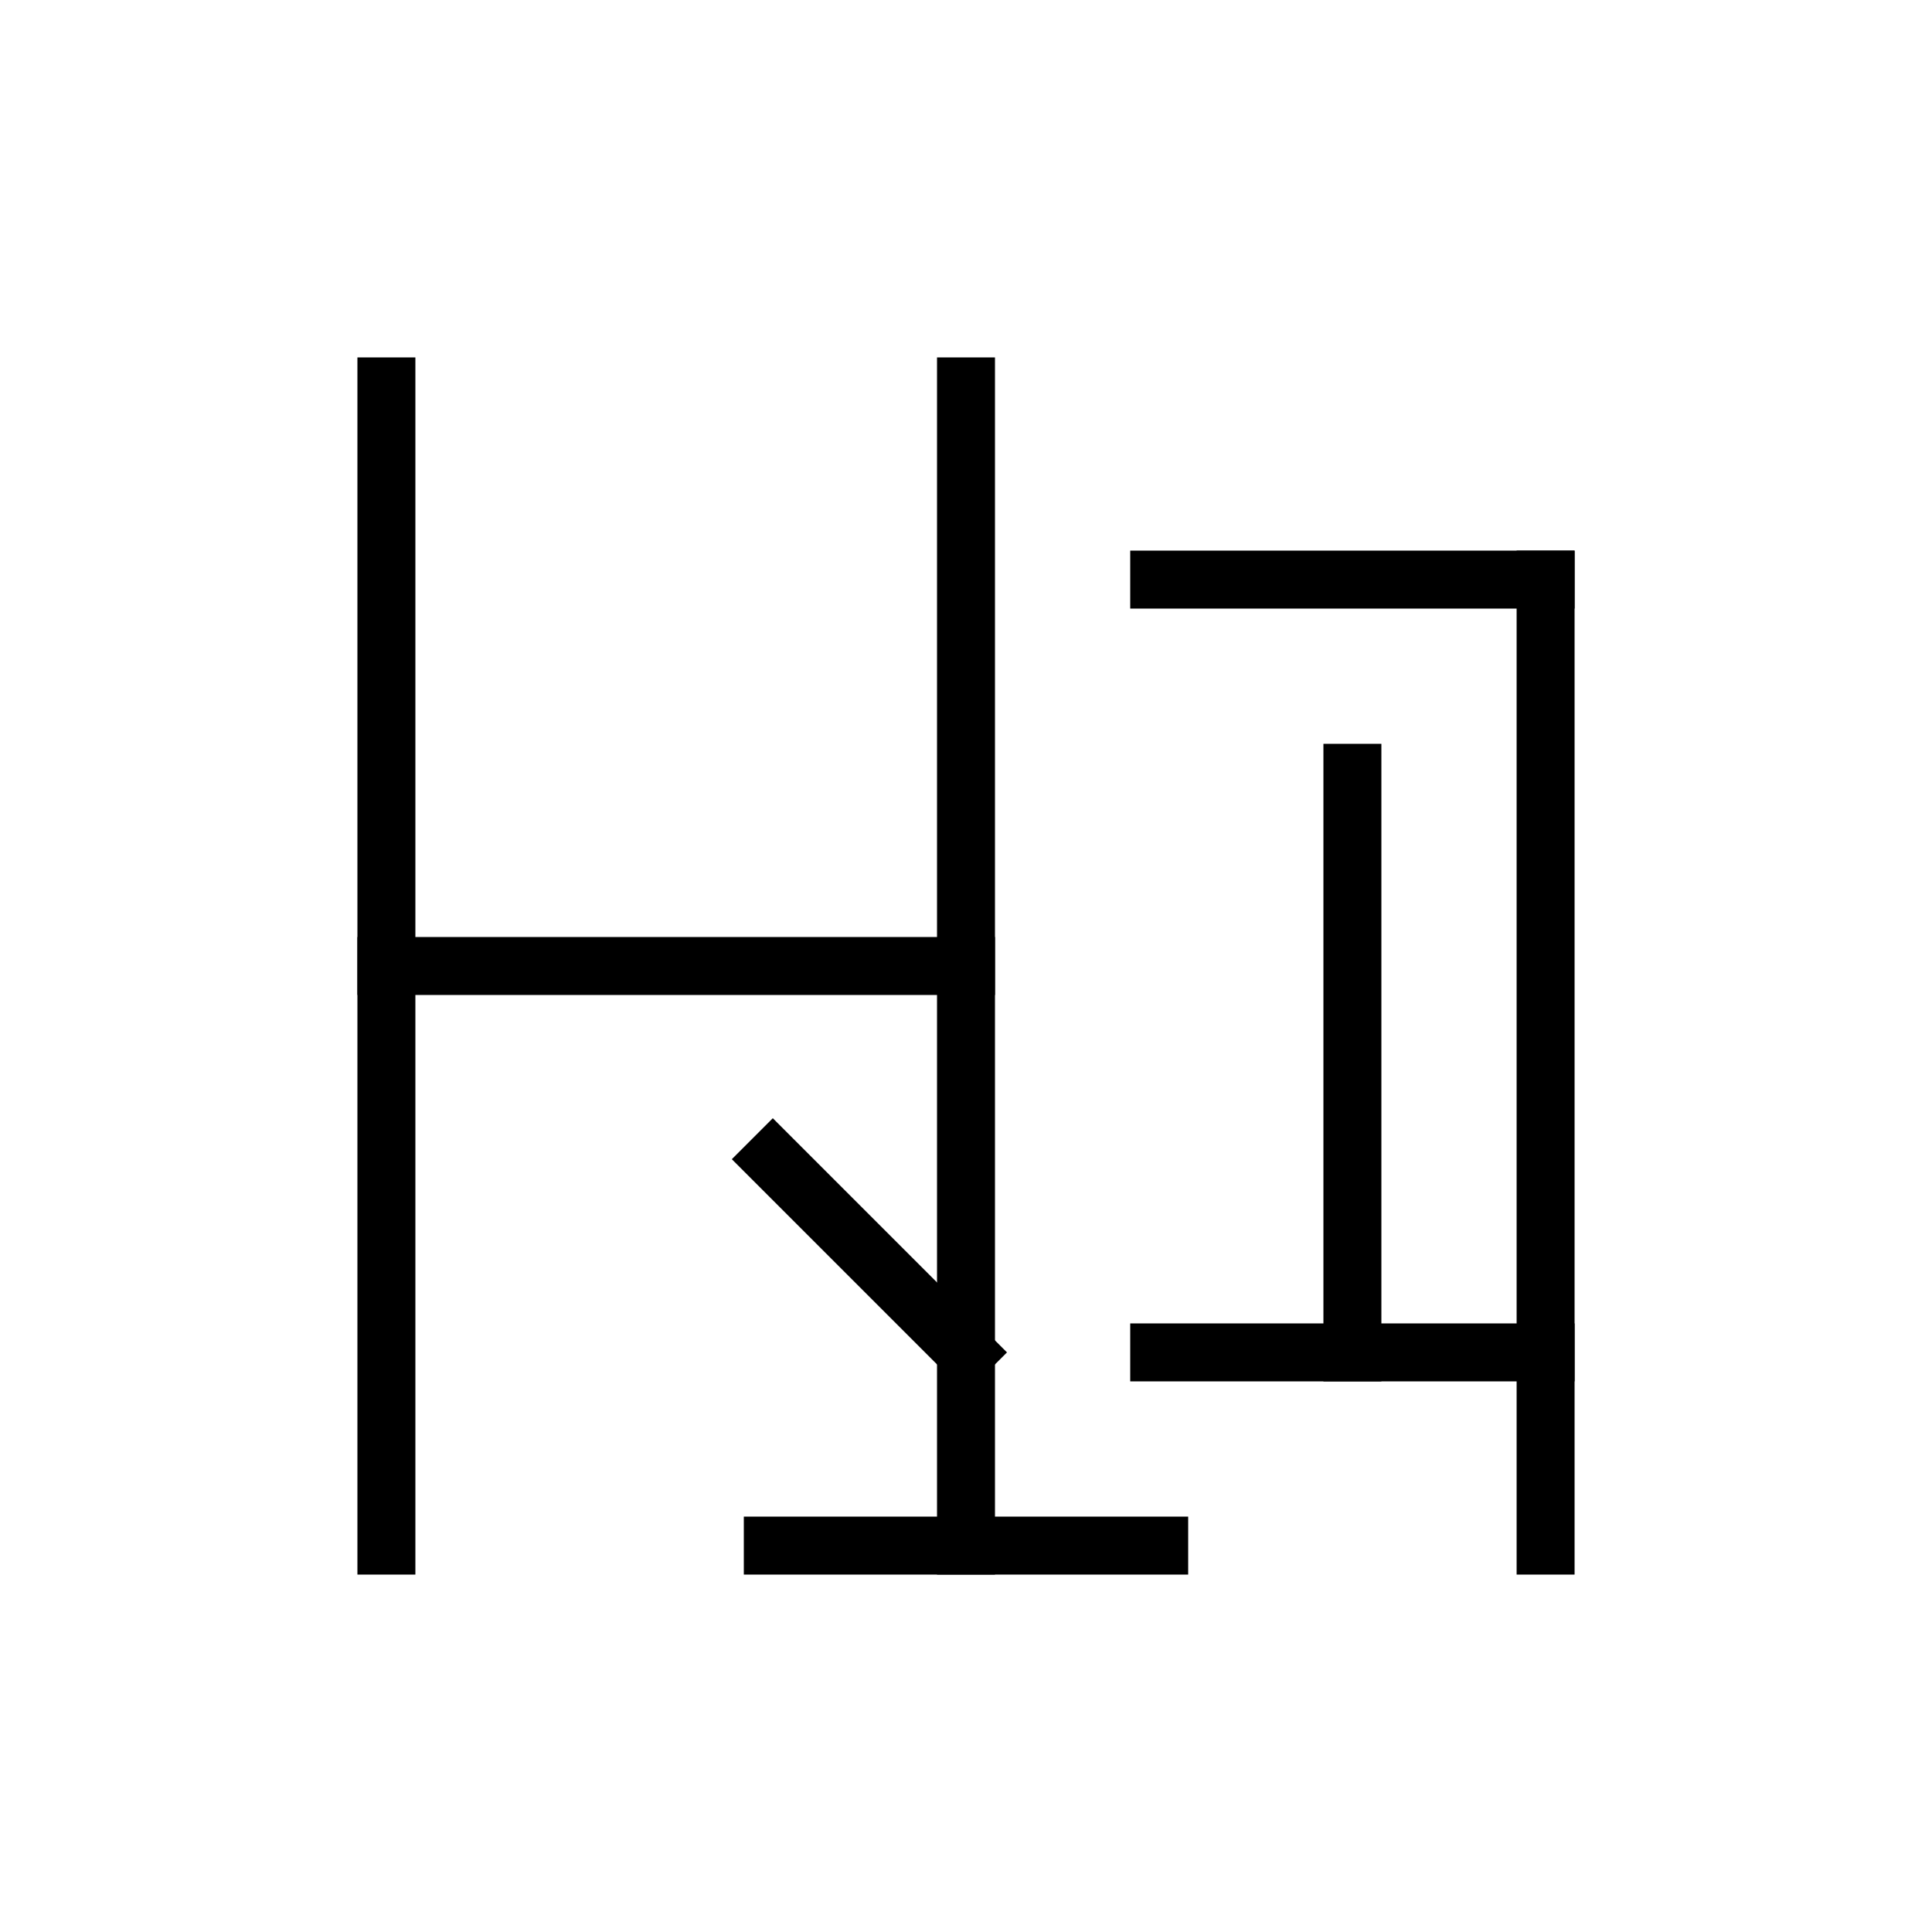 <svg xmlns="http://www.w3.org/2000/svg" viewBox="0 0 100 100" width="100" height="100">
  <g stroke="black" stroke-width="3" fill="none" stroke-linecap="square" stroke-linejoin="miter">
    <!-- 赦 -->
    <!-- 1: 左の縦線 -->
    <line x1="20" y1="20" x2="20" y2="80"/>
    <!-- 2: 左中横線 -->
    <line x1="20" y1="50" x2="50" y2="50"/>
    <!-- 3: 中央縦線 -->
    <line x1="50" y1="20" x2="50" y2="80"/>
    <!-- 4: 右上横線 -->
    <line x1="60" y1="30" x2="80" y2="30"/>
    <!-- 5: 右縦線 -->
    <line x1="80" y1="30" x2="80" y2="80"/>
    <!-- 6: 右下横線 -->
    <line x1="60" y1="70" x2="80" y2="70"/>
    <!-- 7: 右中縦線 -->
    <line x1="70" y1="40" x2="70" y2="70"/>
    <!-- 8: 中央下横線 -->
    <line x1="40" y1="80" x2="60" y2="80"/>
    <!-- 9: 中央左下斜め線 -->
    <line x1="40" y1="60" x2="50" y2="70"/>
  </g>
</svg>
